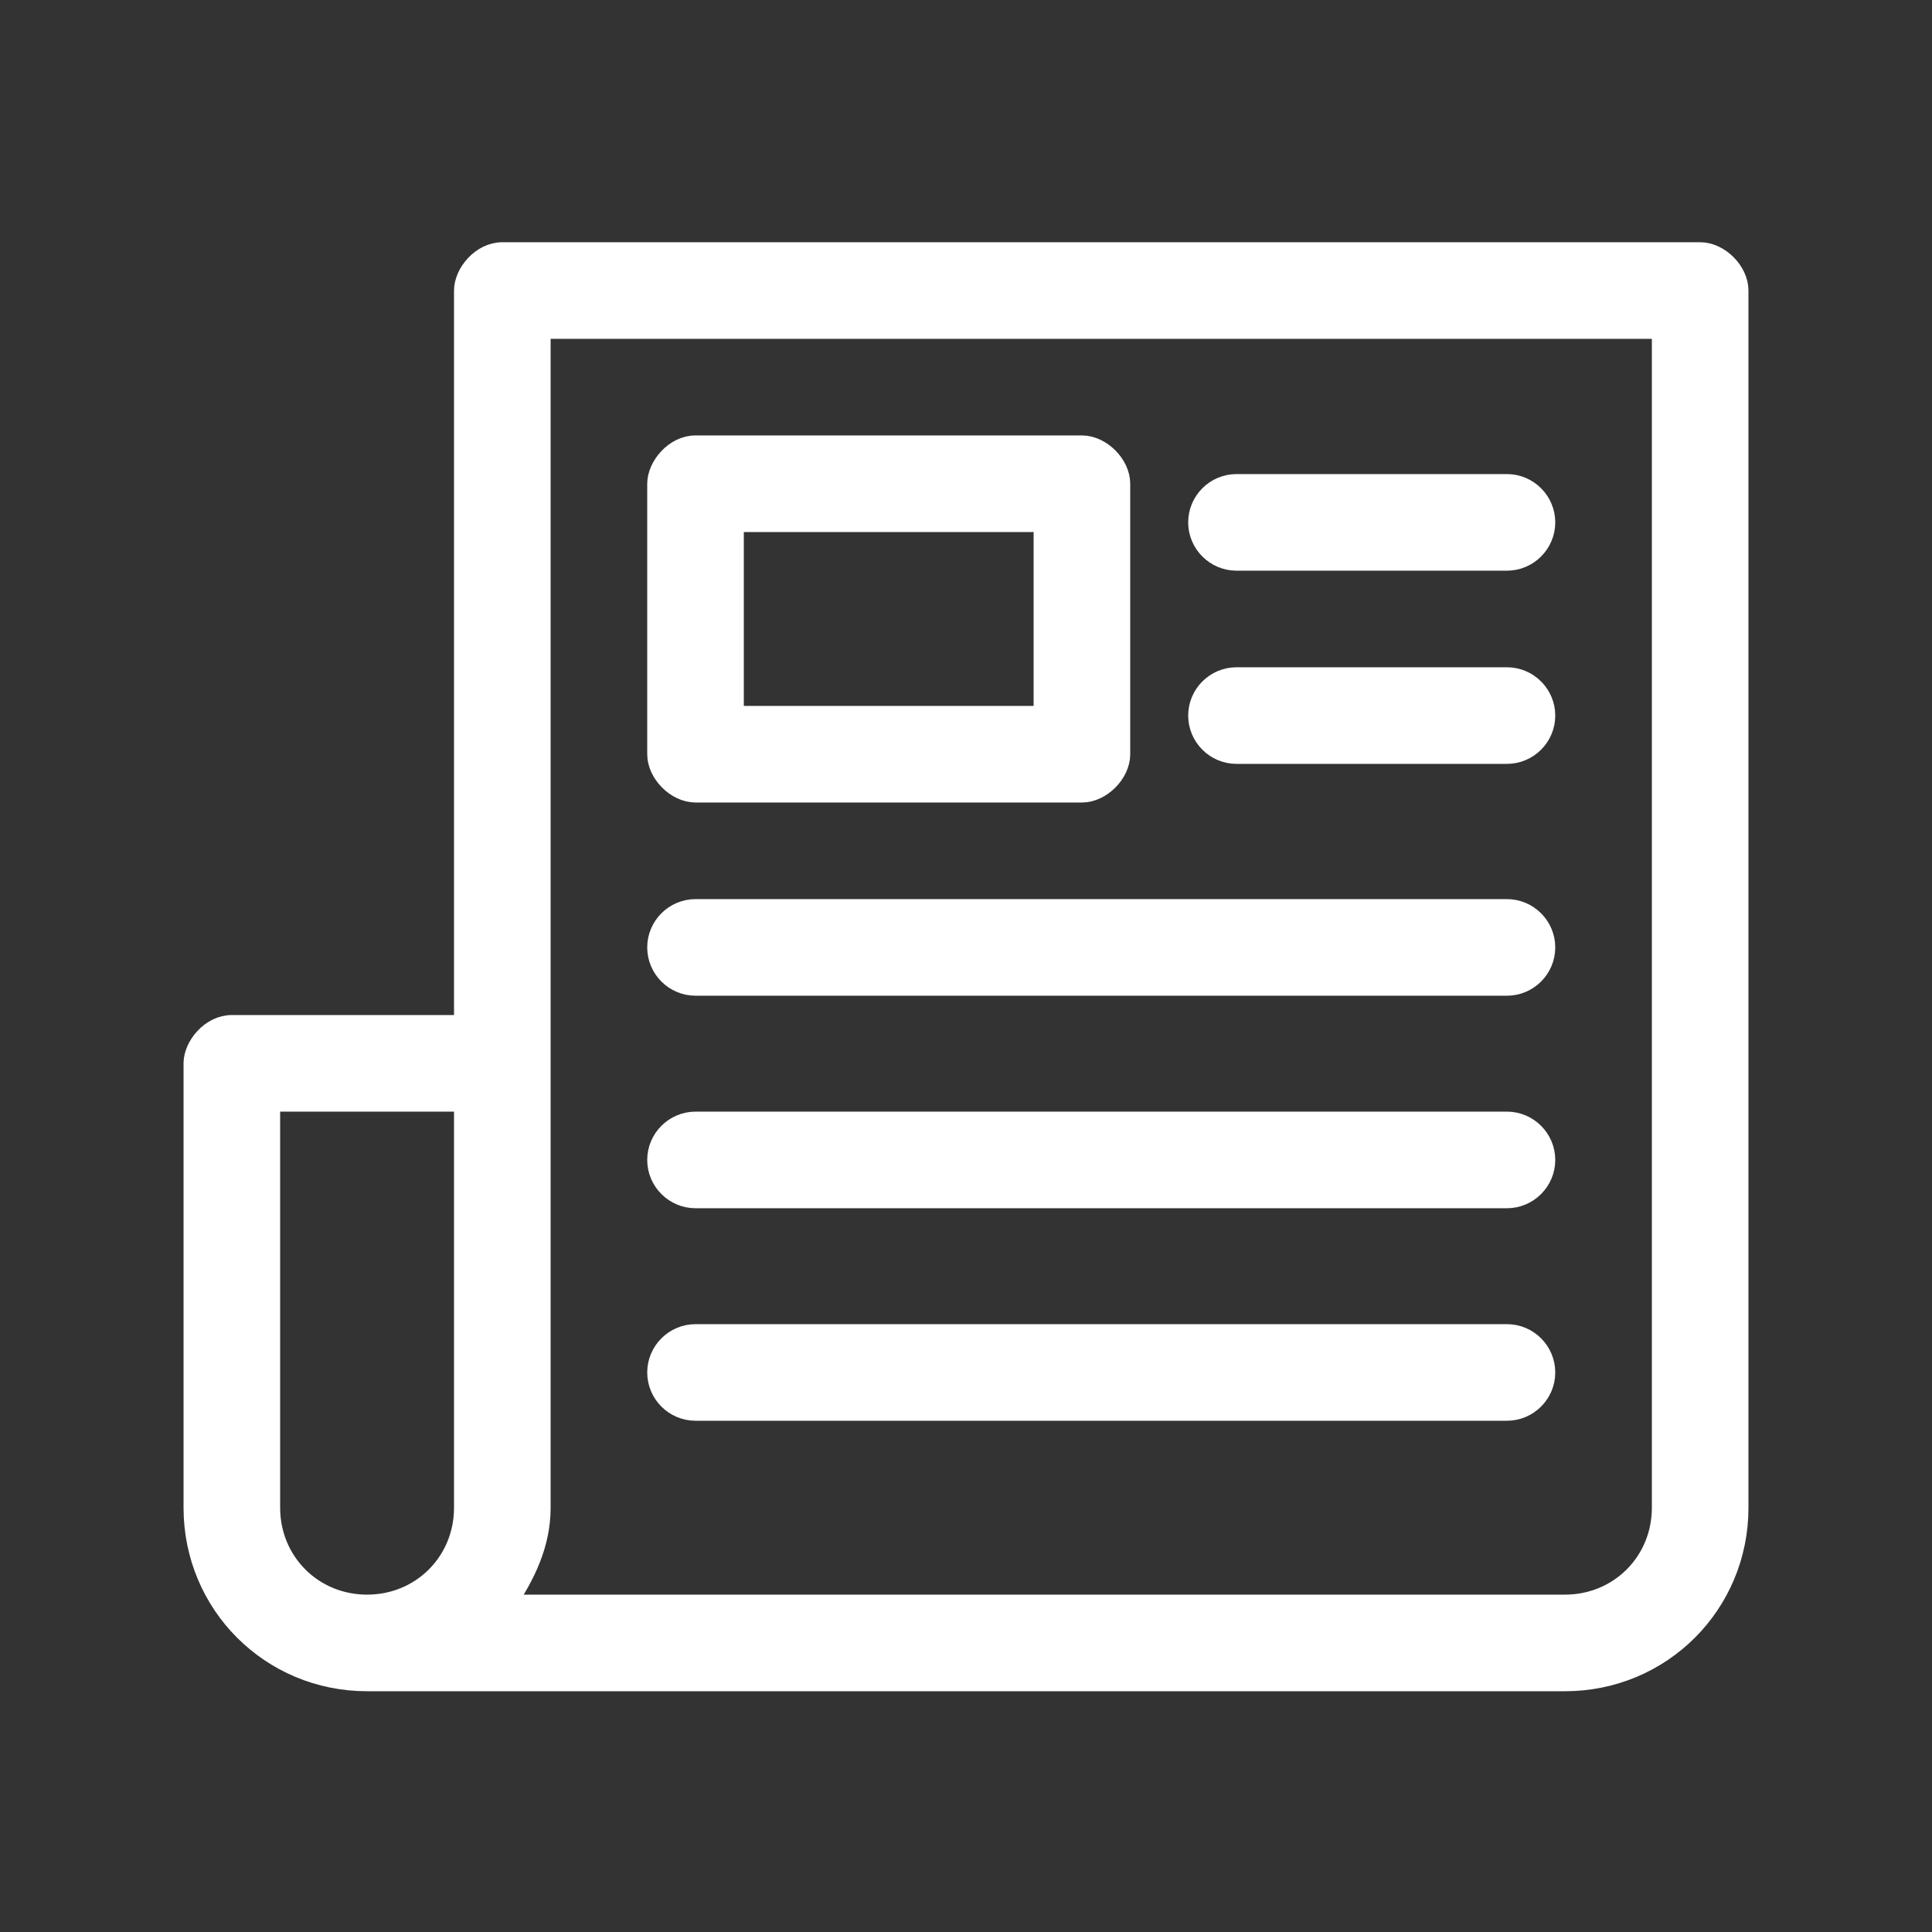 <?xml version="1.0" encoding="utf-8"?>
<!-- Generator: Adobe Illustrator 21.0.2, SVG Export Plug-In . SVG Version: 6.00 Build 0)  -->
<svg version="1.1"
	 id="Layer_1" xmlns:cc="http://creativecommons.org/ns#" xmlns:dc="http://purl.org/dc/elements/1.1/" xmlns:inkscape="http://www.inkscape.org/namespaces/inkscape" xmlns:rdf="http://www.w3.org/1999/02/22-rdf-syntax-ns#" xmlns:sodipodi="http://sodipodi.sourceforge.net/DTD/sodipodi-0.dtd" xmlns:svg="http://www.w3.org/2000/svg"
	 xmlns="http://www.w3.org/2000/svg" xmlns:xlink="http://www.w3.org/1999/xlink" x="0px" y="0px" viewBox="0 0 100 100"
	 style="enable-background:new 0 0 100 100;" xml:space="preserve">
<rect x="0" y="0" width="100" height="100" fill="#333333" stroke="none"/>
<style type="text/css">
	.st0{fill:#FFFFFF;stroke:#FFFFFF;stroke-miterlimit:10;}
</style>
<g transform="translate(0,-952.362)">
	<path class="st0" d="M26,965.4c-1.1,0-2,1.1-2,2v38H12c-1.1,0-2,1.1-2,2v23c0,5,4,9,9,9h62c5,0,9-4,9-9v-63c0-1-1-2-2-2H26z
		 M28,969.4h58v61c0,2.8-2.2,5-5,5H26.2c1-1.5,1.8-3.1,1.8-5V969.4z M36,975.4c-1.1,0-2,1.1-2,2v14c0,1,1,2,2,2h20c1,0,2-1,2-2v-14
		c0-1-1-2-2-2H36z M64,977.4c-1.1,0-2,0.9-2,2s0.9,2,2,2h14c1.1,0,2-0.9,2-2s-0.9-2-2-2H64z M38,979.4h16v10H38V979.4z M64,987.4
		c-1.1,0-2,0.9-2,2s0.9,2,2,2h14c1.1,0,2-0.9,2-2s-0.9-2-2-2H64z M14,1009.4h10v21c0,2.8-2.2,5-5,5s-5-2.2-5-5V1009.4z M36,999.4
		c-1.1,0-2,0.9-2,2s0.9,2,2,2h42c1.1,0,2-0.9,2-2s-0.9-2-2-2H36z M36,1010.4c-1.1,0-2,0.9-2,2s0.9,2,2,2h42c1.1,0,2-0.9,2-2
		s-0.9-2-2-2H36z M36,1021.4c-1.1,0-2,0.9-2,2s0.9,2,2,2h42c1.1,0,2-0.9,2-2s-0.9-2-2-2H36z"/>
</g>
</svg>
